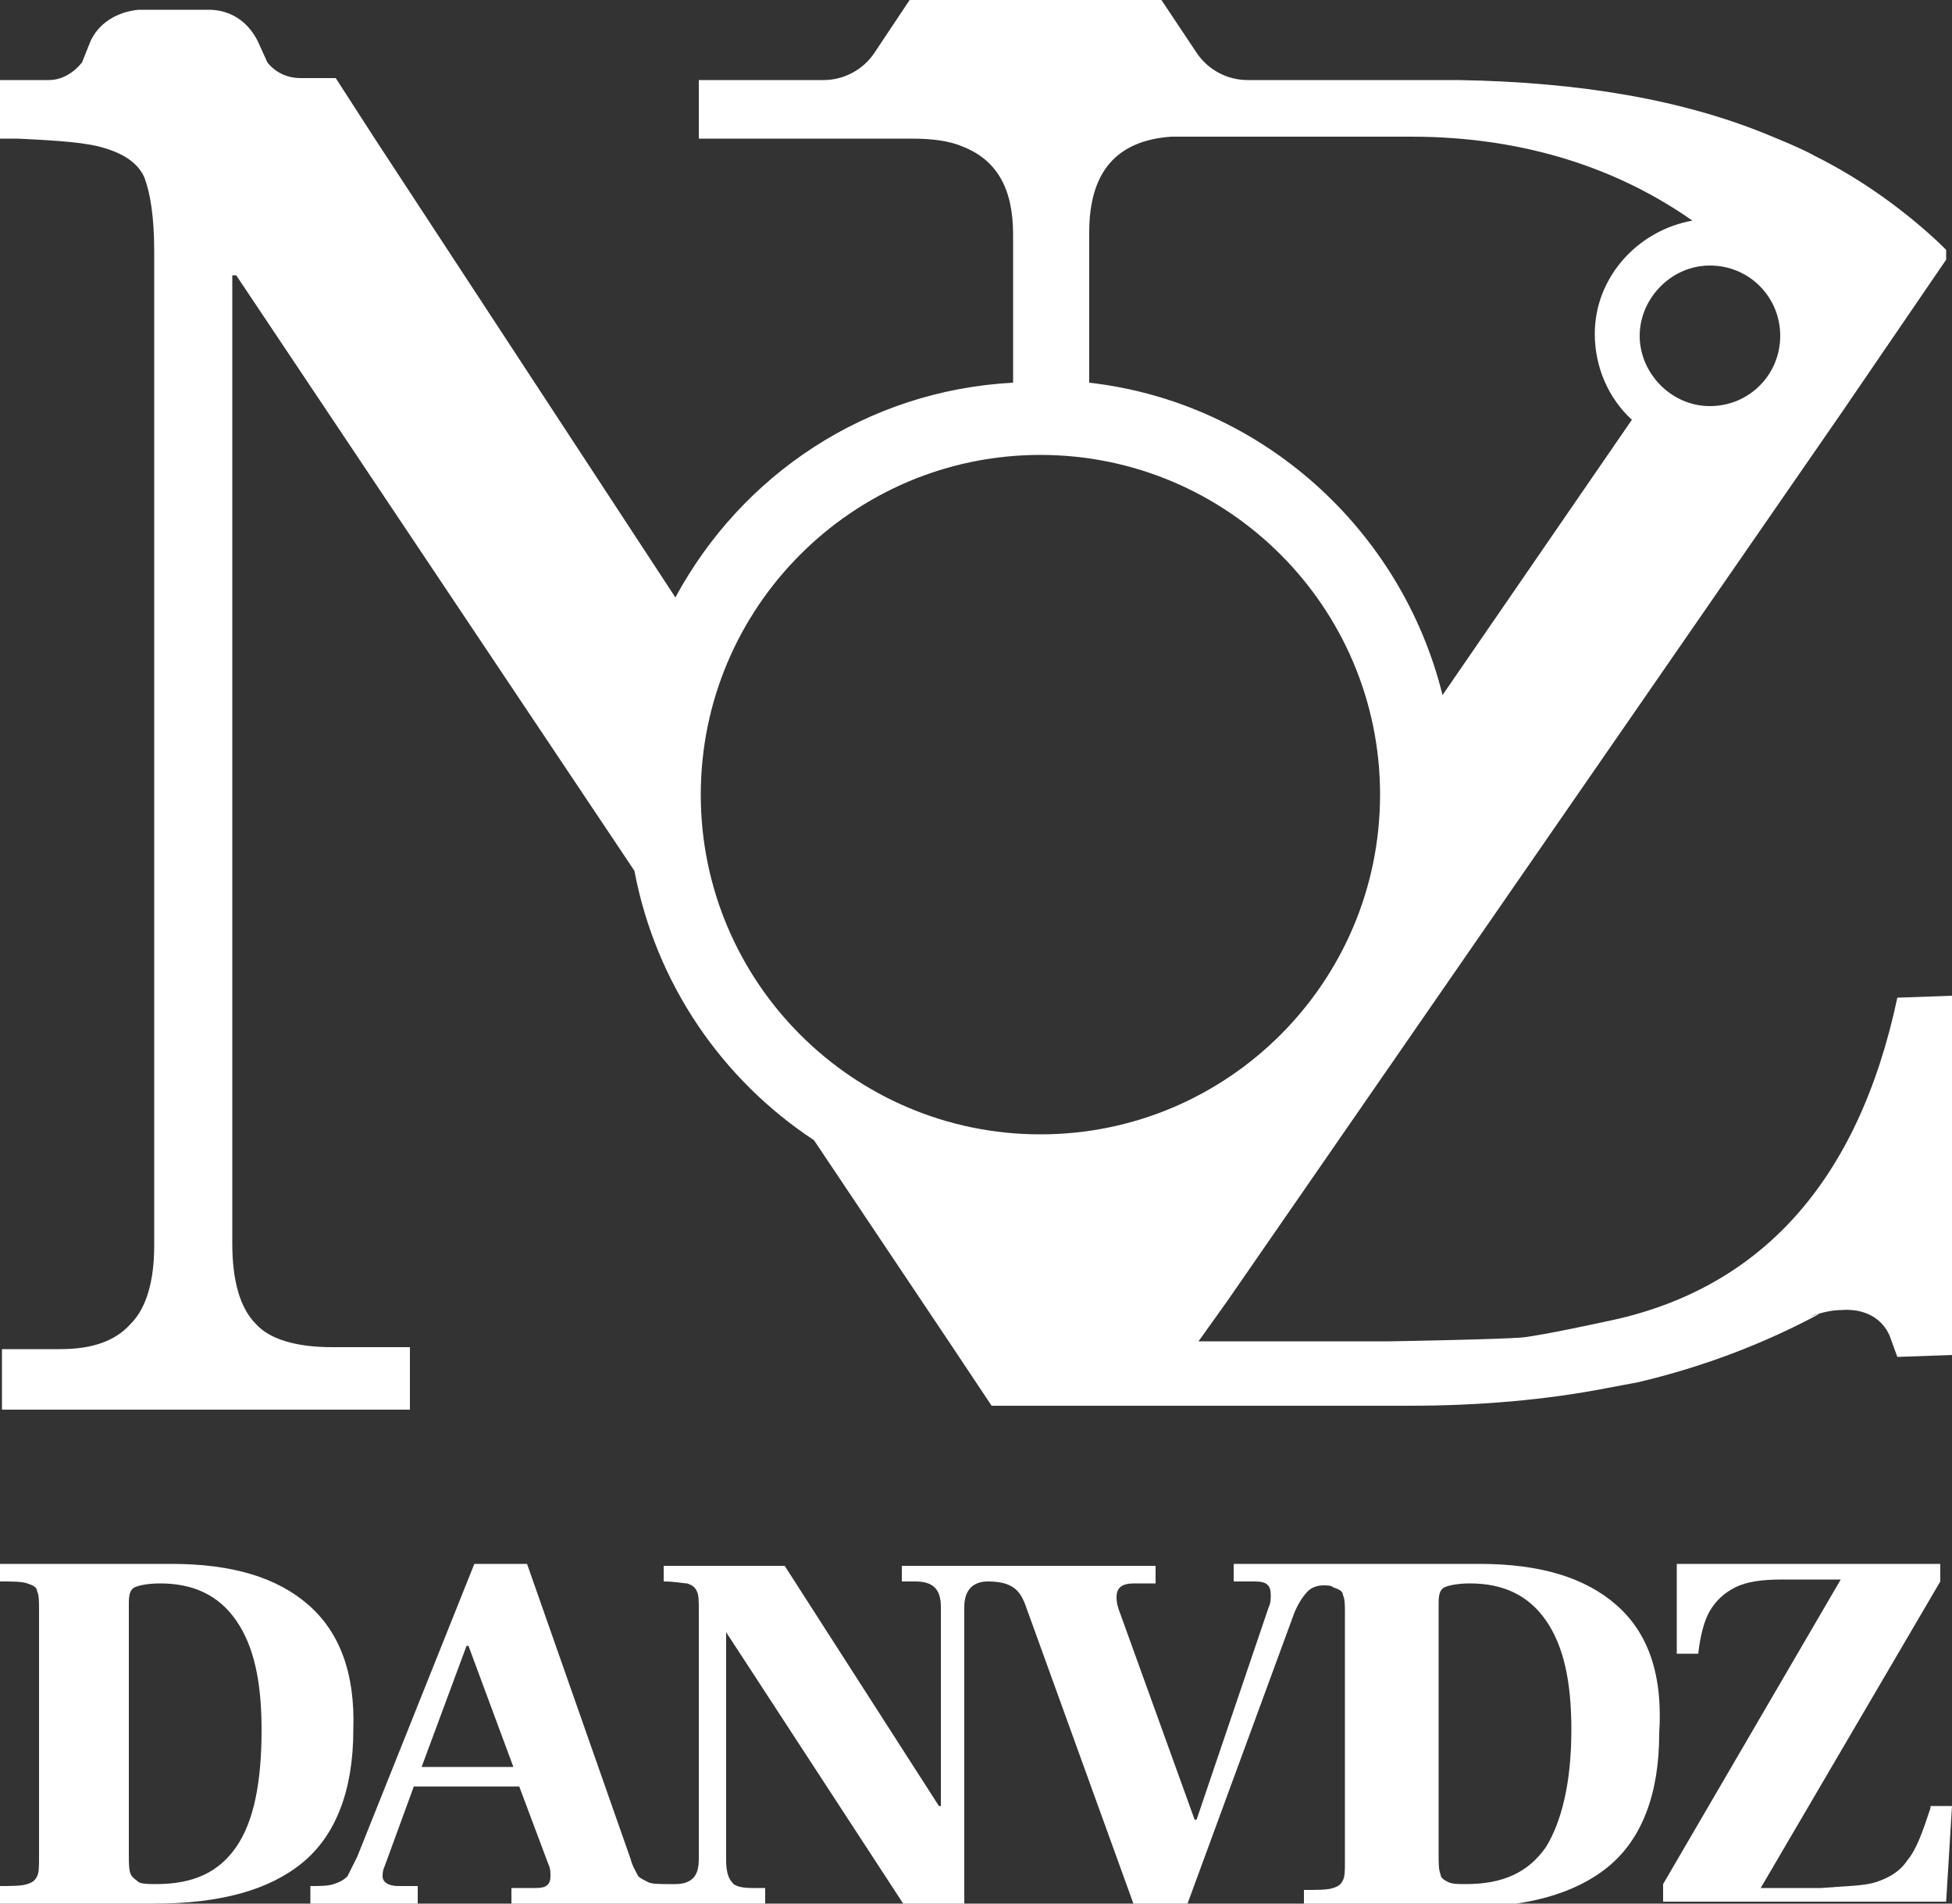 <?xml version="1.0" encoding="utf-8"?>
<!-- Generator: Adobe Illustrator 22.1.0, SVG Export Plug-In . SVG Version: 6.00 Build 0)  -->
<svg version="1.1" id="Capa_1" xmlns="http://www.w3.org/2000/svg" xmlns:xlink="http://www.w3.org/1999/xlink" x="0px" y="0px"
	 viewBox="0 0 100 97.5" style="enable-background:new 0 0 100 97.5;" xml:space="preserve">
<rect x="0" y="0" width="100" height="97.5" fill="#333333" stroke="none"/>
<style type="text/css">
	.st0{fill:#FFFFFF;}
</style>
<g>
	<path class="st0" d="M97.2,51.1c-2,9.4-7,15-15,16.6c0,0-3.2,0.7-4.2,0.8c-1,0.1-6.8,0.2-6.8,0.2c0,0,0,0,0,0c0,0,0,0,0,0h-9.8
		l1.5-2.1l31.4-45.4l5.4-7.9v-0.5c-0.1-0.1-0.2-0.2-0.3-0.3C97.6,10.8,95.4,9.2,93,8l0,0c-0.7-0.4-2.2-1-2.2-1
		c-4.5-1.9-9.9-2.8-16.1-2.9H63.9c-1,0-2-0.5-2.6-1.4L59.5,0H46.6l-1.8,2.7c-0.6,0.9-1.6,1.4-2.6,1.4h-6.4v3h10.9
		c1,0,1.9,0.1,2.6,0.4c1.8,0.7,2.6,2.2,2.6,4.5v7.6C44.4,20,38,24.3,34.6,30.6L19.2,7.1l-2-3.1h-1.8c-0.7,0-1.3-0.3-1.7-0.8
		l-0.5-1.1c-0.5-1-1.4-1.6-2.5-1.6l-3.6,0C6,0.6,5,1.2,4.6,2.2l-0.4,1c-0.4,0.5-1,0.9-1.7,0.9H0v3v0c0.1,0,0.4,0,0.9,0
		c2.1,0.1,3.6,0.2,4.5,0.5c1,0.3,1.7,0.8,2,1.5c0.3,0.8,0.5,2,0.5,3.8v50.9c0,1.8-0.4,3.2-1.2,4c-0.8,0.9-2,1.3-3.6,1.3h-3v0.1v3H21
		V69h-0.7H17c-1.8,0-3.2-0.4-3.9-1.2c-0.8-0.8-1.2-2.2-1.2-4.1V14.1h0.2l20.4,30.5c1.1,5.8,4.5,10.7,9.2,13.8l6.9,10.3l2.2,3.3v0h0
		h5h16.4c3.6,0,7-0.3,10.1-0.9l0,0c0.5-0.1,1.1-0.2,1.6-0.3c3.4-0.8,6.5-2,9.3-3.5c-0.1,0-0.3,0.1-0.4,0.1c0.6-0.2,1.1-0.3,1.5-0.3
		c1.2-0.1,2.1,0.4,2.5,1.3l0.4,1.1l2.8-0.1L100,51L97.2,51.1z M91.2,17.2c0,2-1.6,3.6-3.6,3.6S84,19.1,84,17.2s1.6-3.6,3.6-3.6
		S91.2,15.2,91.2,17.2z M60,7l12.3,0c5.9,0,10.7,1.7,14.4,4.3c-2.8,0.5-5,2.9-5,5.8c0,1.7,0.7,3.3,1.9,4.4l-9.7,14.1
		c-2.1-8.5-9.3-15-18.1-16v-7.7C55.8,8.8,57.2,7.2,60,7z M53.3,23.3c9.6,0,17.4,7.8,17.4,17.4s-7.8,17.4-17.4,17.4
		s-17.4-7.8-17.4-17.4S43.7,23.3,53.3,23.3z"/>
	<g>
		<path class="st0" d="M15.8,82.2c-1.6-1.4-3.9-2.1-7-2.1H0V81c0.7,0,1.1,0,1.4,0.1c0.3,0.1,0.5,0.2,0.5,0.4c0.1,0.2,0.1,0.5,0.1,1
			v12.6c0,0.5,0,0.8-0.1,1c-0.1,0.2-0.2,0.3-0.5,0.4c-0.3,0.1-0.8,0.1-1.5,0.1v0.9h8c3.4,0,5.9-0.7,7.6-2.1c1.7-1.4,2.6-3.7,2.6-6.8
			C18.2,85.7,17.4,83.6,15.8,82.2z M12.1,94.6c-0.9,1.3-2.2,1.9-4.1,1.9c-0.4,0-0.7,0-0.9-0.1C7,96.3,6.8,96.2,6.7,96
			c-0.1-0.2-0.1-0.6-0.1-1V82.1c0-0.5,0.1-0.7,0.3-0.8c0.2-0.1,0.7-0.2,1.3-0.2c1.7,0,3,0.6,3.9,1.9c0.9,1.3,1.3,3.1,1.3,5.6
			C13.4,91.3,13,93.3,12.1,94.6z"/>
		<path class="st0" d="M82.8,82.2c-1.6-1.4-3.9-2.1-7-2.1h-7.5H67h-3.8V81h1.1c0.6,0,0.8,0.2,0.8,0.7c0,0.2,0,0.4-0.1,0.6l-3.7,10.9
			h-0.1l-3.9-10.8c-0.1-0.3-0.1-0.5-0.1-0.6c0-0.5,0.3-0.7,0.9-0.7h1.1v-0.9h-8.1h-0.5h-4.4V81h0.7c0.9,0,1.3,0.4,1.3,1.3v10.2h-0.1
			l-7.9-12.3h-6.2V81c0.6,0,1,0.1,1.2,0.1c0.3,0.1,0.4,0.2,0.5,0.4c0.1,0.2,0.1,0.5,0.1,1v12.7c0,0.5-0.1,0.8-0.3,1
			c-0.2,0.2-0.5,0.3-0.9,0.3h-0.3c-0.5,0-0.9,0-1.1-0.1c-0.2-0.1-0.4-0.2-0.5-0.3c-0.1-0.2-0.3-0.5-0.4-0.9L27,80.1h-2.7l-6,15
			c-0.2,0.4-0.4,0.8-0.5,1c-0.2,0.2-0.4,0.3-0.7,0.4c-0.3,0.1-0.7,0.1-1.2,0.1v0.9h5.5v-0.9h-1c-0.5,0-0.8-0.2-0.8-0.5
			c0-0.1,0-0.3,0.1-0.5l1.5-4.1h5.4l1.5,4c0.1,0.2,0.1,0.4,0.1,0.6c0,0.4-0.2,0.6-0.7,0.6h-1.3v0.9h8.1h0.3h4.6v-0.9h-0.7
			c-0.5,0-0.9-0.1-1-0.3c-0.2-0.2-0.3-0.6-0.3-1.1V83.6h0l9.2,14.1h3V82.3c0-0.8,0.4-1.3,1.2-1.3h0c0.6,0,1,0.1,1.3,0.3
			c0.3,0.2,0.5,0.5,0.7,1.1l5.5,15.2h2.7l5.4-14.7c0.2-0.6,0.5-1.1,0.8-1.4c0.2-0.2,0.5-0.3,0.8-0.3c0.2,0,0.4,0,0.5,0.1
			c0.3,0.1,0.5,0.2,0.5,0.4c0.1,0.2,0.1,0.5,0.1,1v12.6c0,0.5,0,0.8-0.1,1c-0.1,0.2-0.2,0.3-0.5,0.4c-0.3,0.1-0.8,0.1-1.5,0.1v0.9h8
			c3.4,0,5.9-0.7,7.6-2.1c1.7-1.4,2.6-3.7,2.6-6.8C85.2,85.7,84.4,83.6,82.8,82.2z M21.6,90.5l2.3-6.2h0.1l2.3,6.2H21.6z M79.2,94.6
			c-0.9,1.3-2.2,1.9-4.1,1.9c-0.4,0-0.7,0-0.9-0.1c-0.2-0.1-0.4-0.2-0.4-0.4c-0.1-0.2-0.1-0.6-0.1-1V82.1c0-0.5,0.1-0.7,0.3-0.8
			c0.2-0.1,0.7-0.2,1.3-0.2c1.7,0,3,0.6,3.9,1.9c0.9,1.3,1.3,3.1,1.3,5.6C80.5,91.3,80,93.3,79.2,94.6z"/>
		<path class="st0" d="M98.9,92.6c-0.4,1.2-0.7,2.1-1.2,2.7c-0.4,0.6-1,0.9-1.6,1.1c-0.6,0.2-1.6,0.2-2.8,0.3l-3.1,0L99.4,81l0-0.9
			H85.9v4.6H87c0.1-0.9,0.3-1.7,0.6-2.2c0.3-0.5,0.7-0.9,1.3-1.2c0.6-0.3,1.4-0.4,2.4-0.4h3l-9.1,15.6v0.9h14.5l0.3-4.9H98.9z"/>
	</g>
</g>
</svg>
